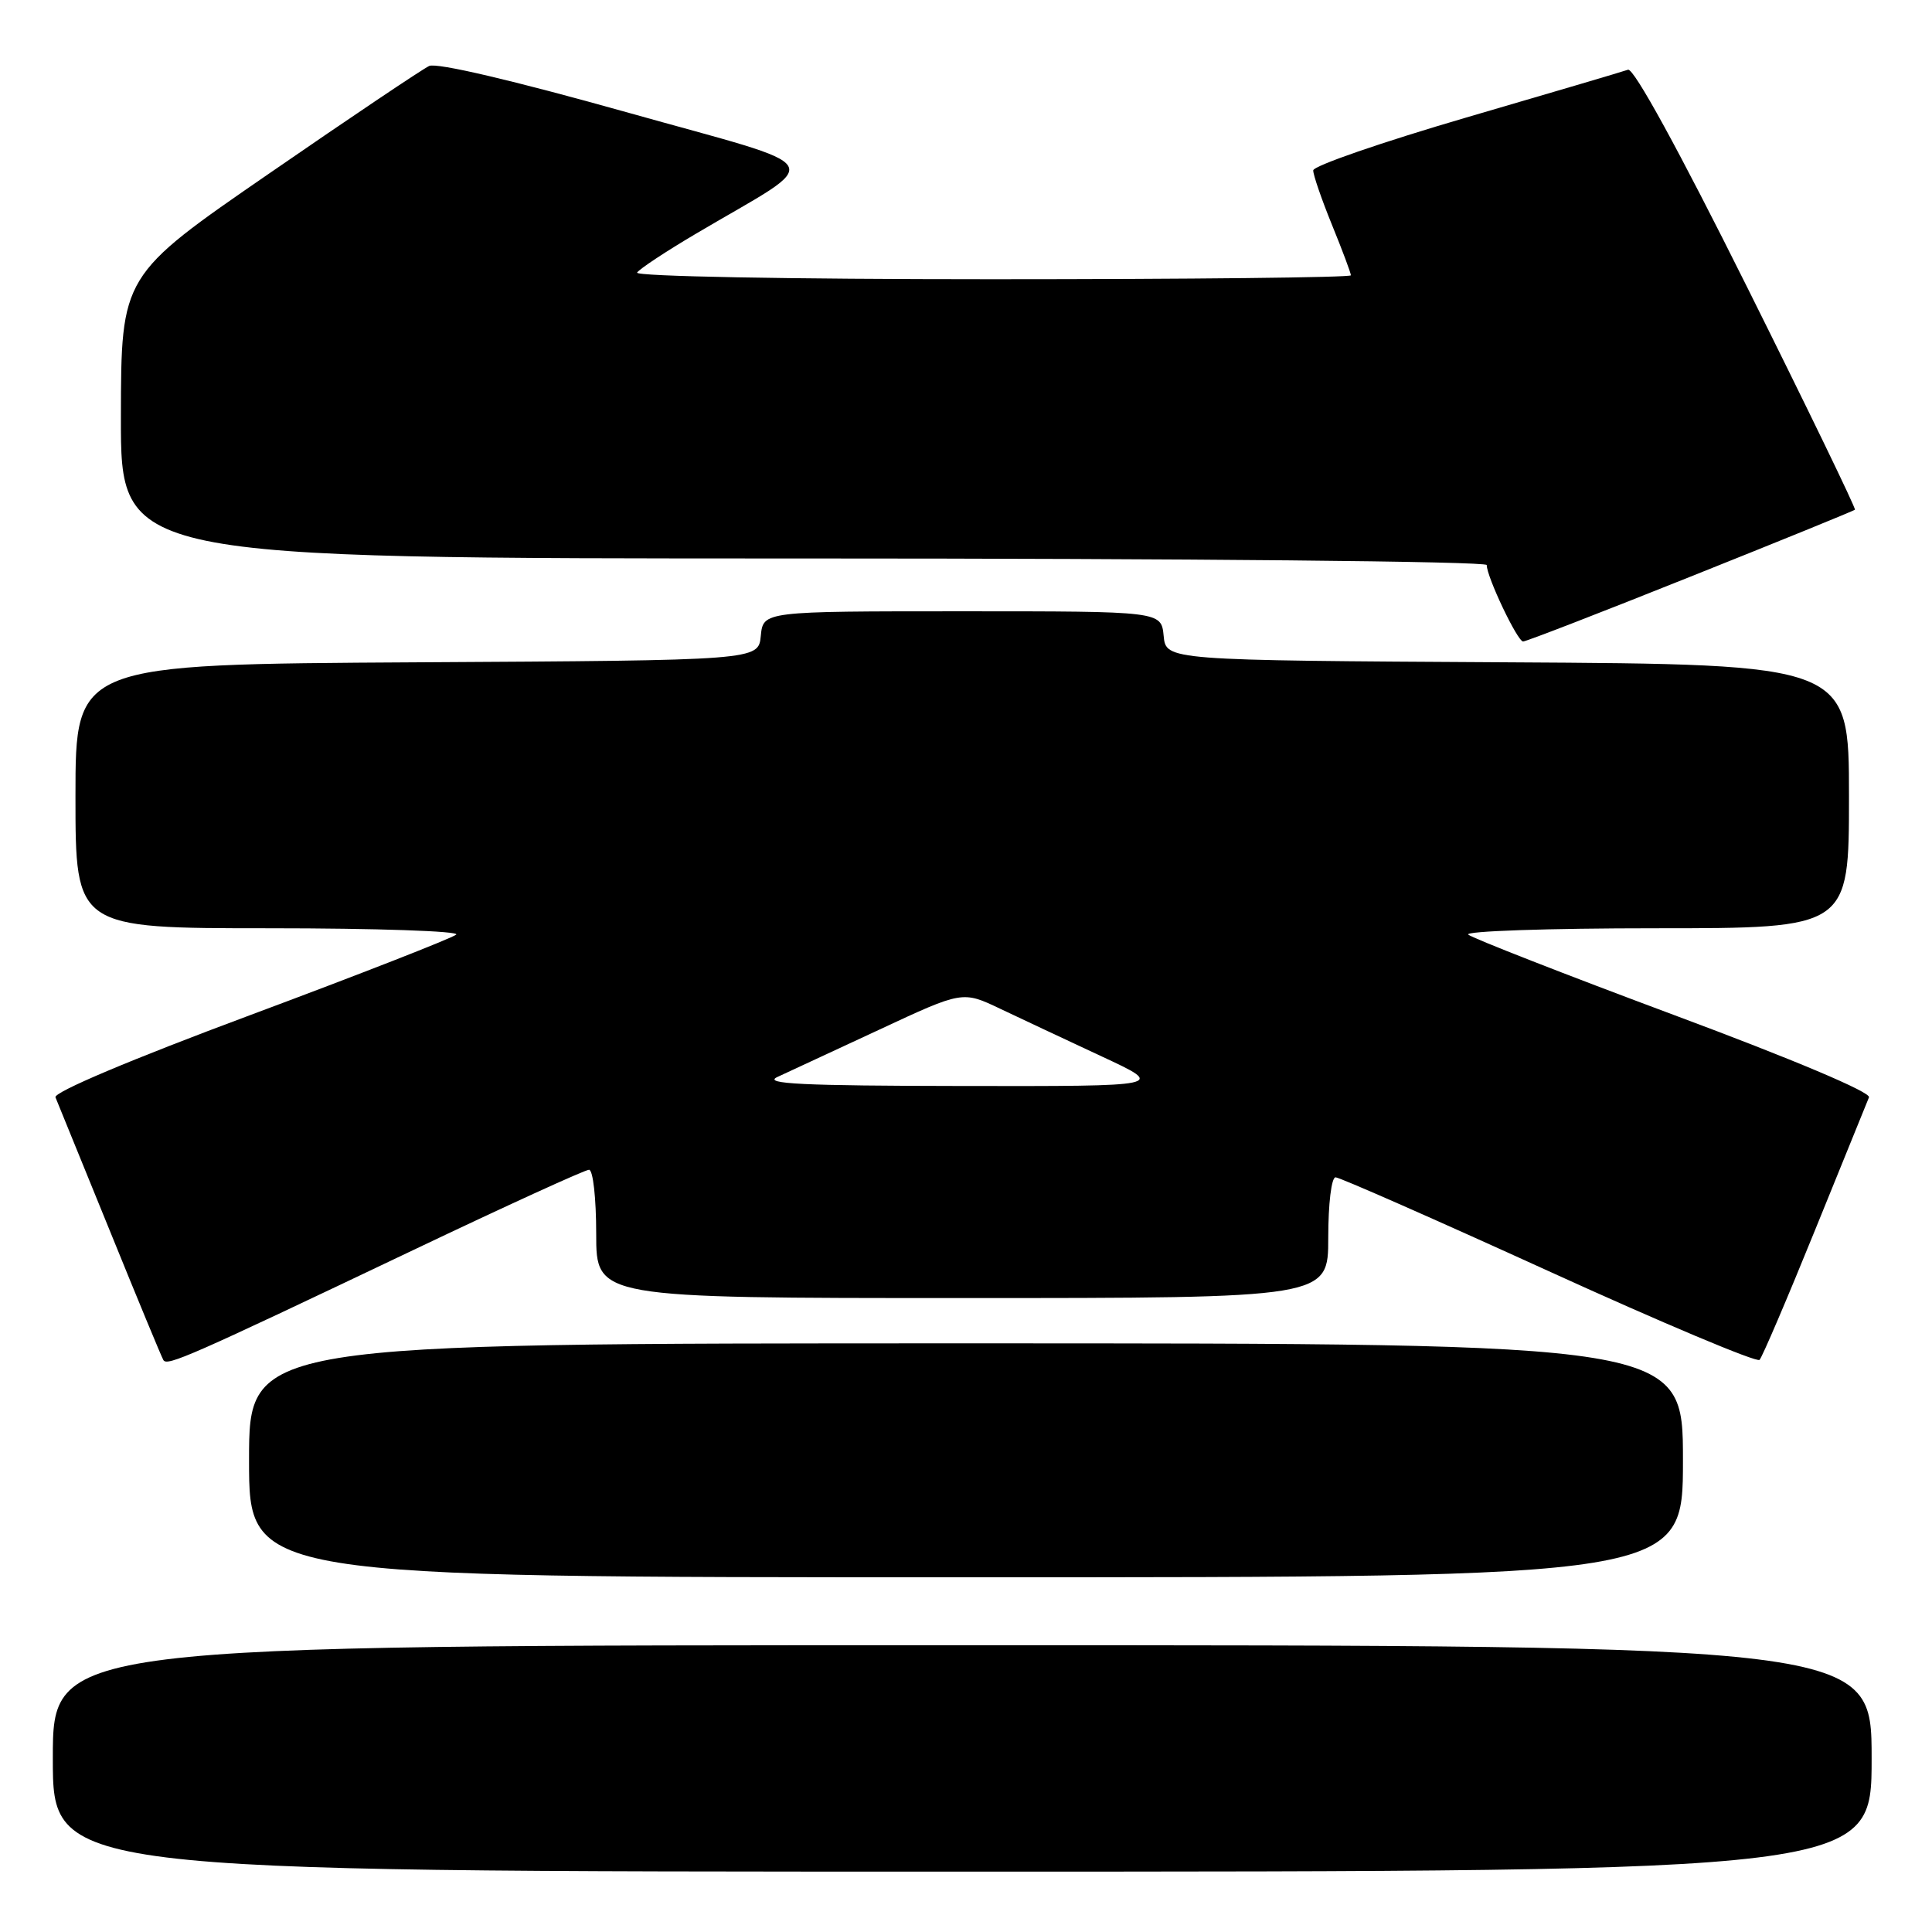 <?xml version="1.0" encoding="UTF-8" standalone="no"?>
<!DOCTYPE svg PUBLIC "-//W3C//DTD SVG 1.1//EN" "http://www.w3.org/Graphics/SVG/1.1/DTD/svg11.dtd" >
<svg xmlns="http://www.w3.org/2000/svg" xmlns:xlink="http://www.w3.org/1999/xlink" version="1.1" viewBox="0 0 256 256">
 <g >
 <path fill="currentColor"
d=" M 248.00 233.00 C 248.00 218.00 248.00 218.00 127.50 218.00 C 7.00 218.00 7.00 218.00 7.00 233.00 C 7.00 248.00 7.00 248.00 127.50 248.00 C 248.00 248.00 248.00 248.00 248.00 233.00 Z  M 223.00 193.50 C 223.00 178.00 223.00 178.00 128.00 178.00 C 33.00 178.00 33.00 178.00 33.00 193.50 C 33.00 209.00 33.00 209.00 128.00 209.00 C 223.00 209.00 223.00 209.00 223.00 193.50 Z  M 54.80 165.62 C 67.06 159.78 77.52 155.00 78.05 155.00 C 78.58 155.00 79.00 158.77 79.00 163.50 C 79.00 172.00 79.00 172.00 127.50 172.00 C 176.00 172.00 176.00 172.00 176.00 164.00 C 176.00 159.52 176.42 156.00 176.97 156.00 C 177.50 156.00 190.21 161.60 205.22 168.44 C 220.22 175.28 232.79 180.57 233.15 180.19 C 233.51 179.81 236.82 172.07 240.50 163.00 C 244.18 153.93 247.40 146.00 247.65 145.40 C 247.92 144.73 237.65 140.39 221.80 134.49 C 207.34 129.10 195.07 124.30 194.55 123.84 C 194.03 123.38 205.17 123.00 219.30 123.00 C 245.00 123.00 245.00 123.00 245.00 105.51 C 245.00 88.02 245.00 88.02 199.75 87.76 C 154.50 87.50 154.50 87.50 154.19 84.25 C 153.87 81.00 153.87 81.00 127.50 81.00 C 101.13 81.00 101.13 81.00 100.81 84.25 C 100.50 87.50 100.50 87.50 55.25 87.76 C 10.00 88.02 10.00 88.02 10.00 105.51 C 10.00 123.00 10.00 123.00 35.70 123.00 C 49.84 123.00 60.97 123.38 60.45 123.84 C 59.93 124.30 47.66 129.10 33.20 134.49 C 17.35 140.39 7.08 144.73 7.35 145.40 C 7.60 146.00 10.83 153.93 14.52 163.00 C 18.20 172.07 21.41 179.82 21.65 180.22 C 22.15 181.06 25.12 179.75 54.80 165.62 Z  M 224.02 76.40 C 235.84 71.68 245.63 67.69 245.79 67.54 C 245.94 67.39 239.51 54.11 231.50 38.04 C 222.44 19.86 216.47 8.97 215.72 9.24 C 215.05 9.48 205.39 12.33 194.26 15.58 C 183.12 18.84 174.01 21.98 174.01 22.58 C 174.00 23.17 175.12 26.42 176.50 29.81 C 177.88 33.19 179.00 36.19 179.00 36.48 C 179.00 36.77 157.60 37.00 131.44 37.00 C 104.51 37.00 84.12 36.62 84.42 36.12 C 84.72 35.64 88.23 33.32 92.23 30.96 C 109.51 20.74 110.60 22.62 82.95 14.85 C 68.01 10.66 57.87 8.28 56.87 8.74 C 55.97 9.16 46.42 15.57 35.65 23.00 C 16.05 36.50 16.05 36.50 16.02 55.25 C 16.00 74.00 16.00 74.00 106.50 74.00 C 157.38 74.00 197.00 74.38 197.00 74.87 C 197.00 76.44 201.07 85.00 201.82 85.00 C 202.22 85.00 212.21 81.13 224.02 76.40 Z  M 103.00 142.71 C 104.38 142.08 110.46 139.25 116.52 136.43 C 127.54 131.29 127.54 131.29 132.52 133.66 C 135.26 134.96 141.32 137.81 146.00 139.99 C 154.50 143.94 154.50 143.94 127.50 143.90 C 106.31 143.87 101.04 143.62 103.00 142.71 Z "/>
</g>
</svg>